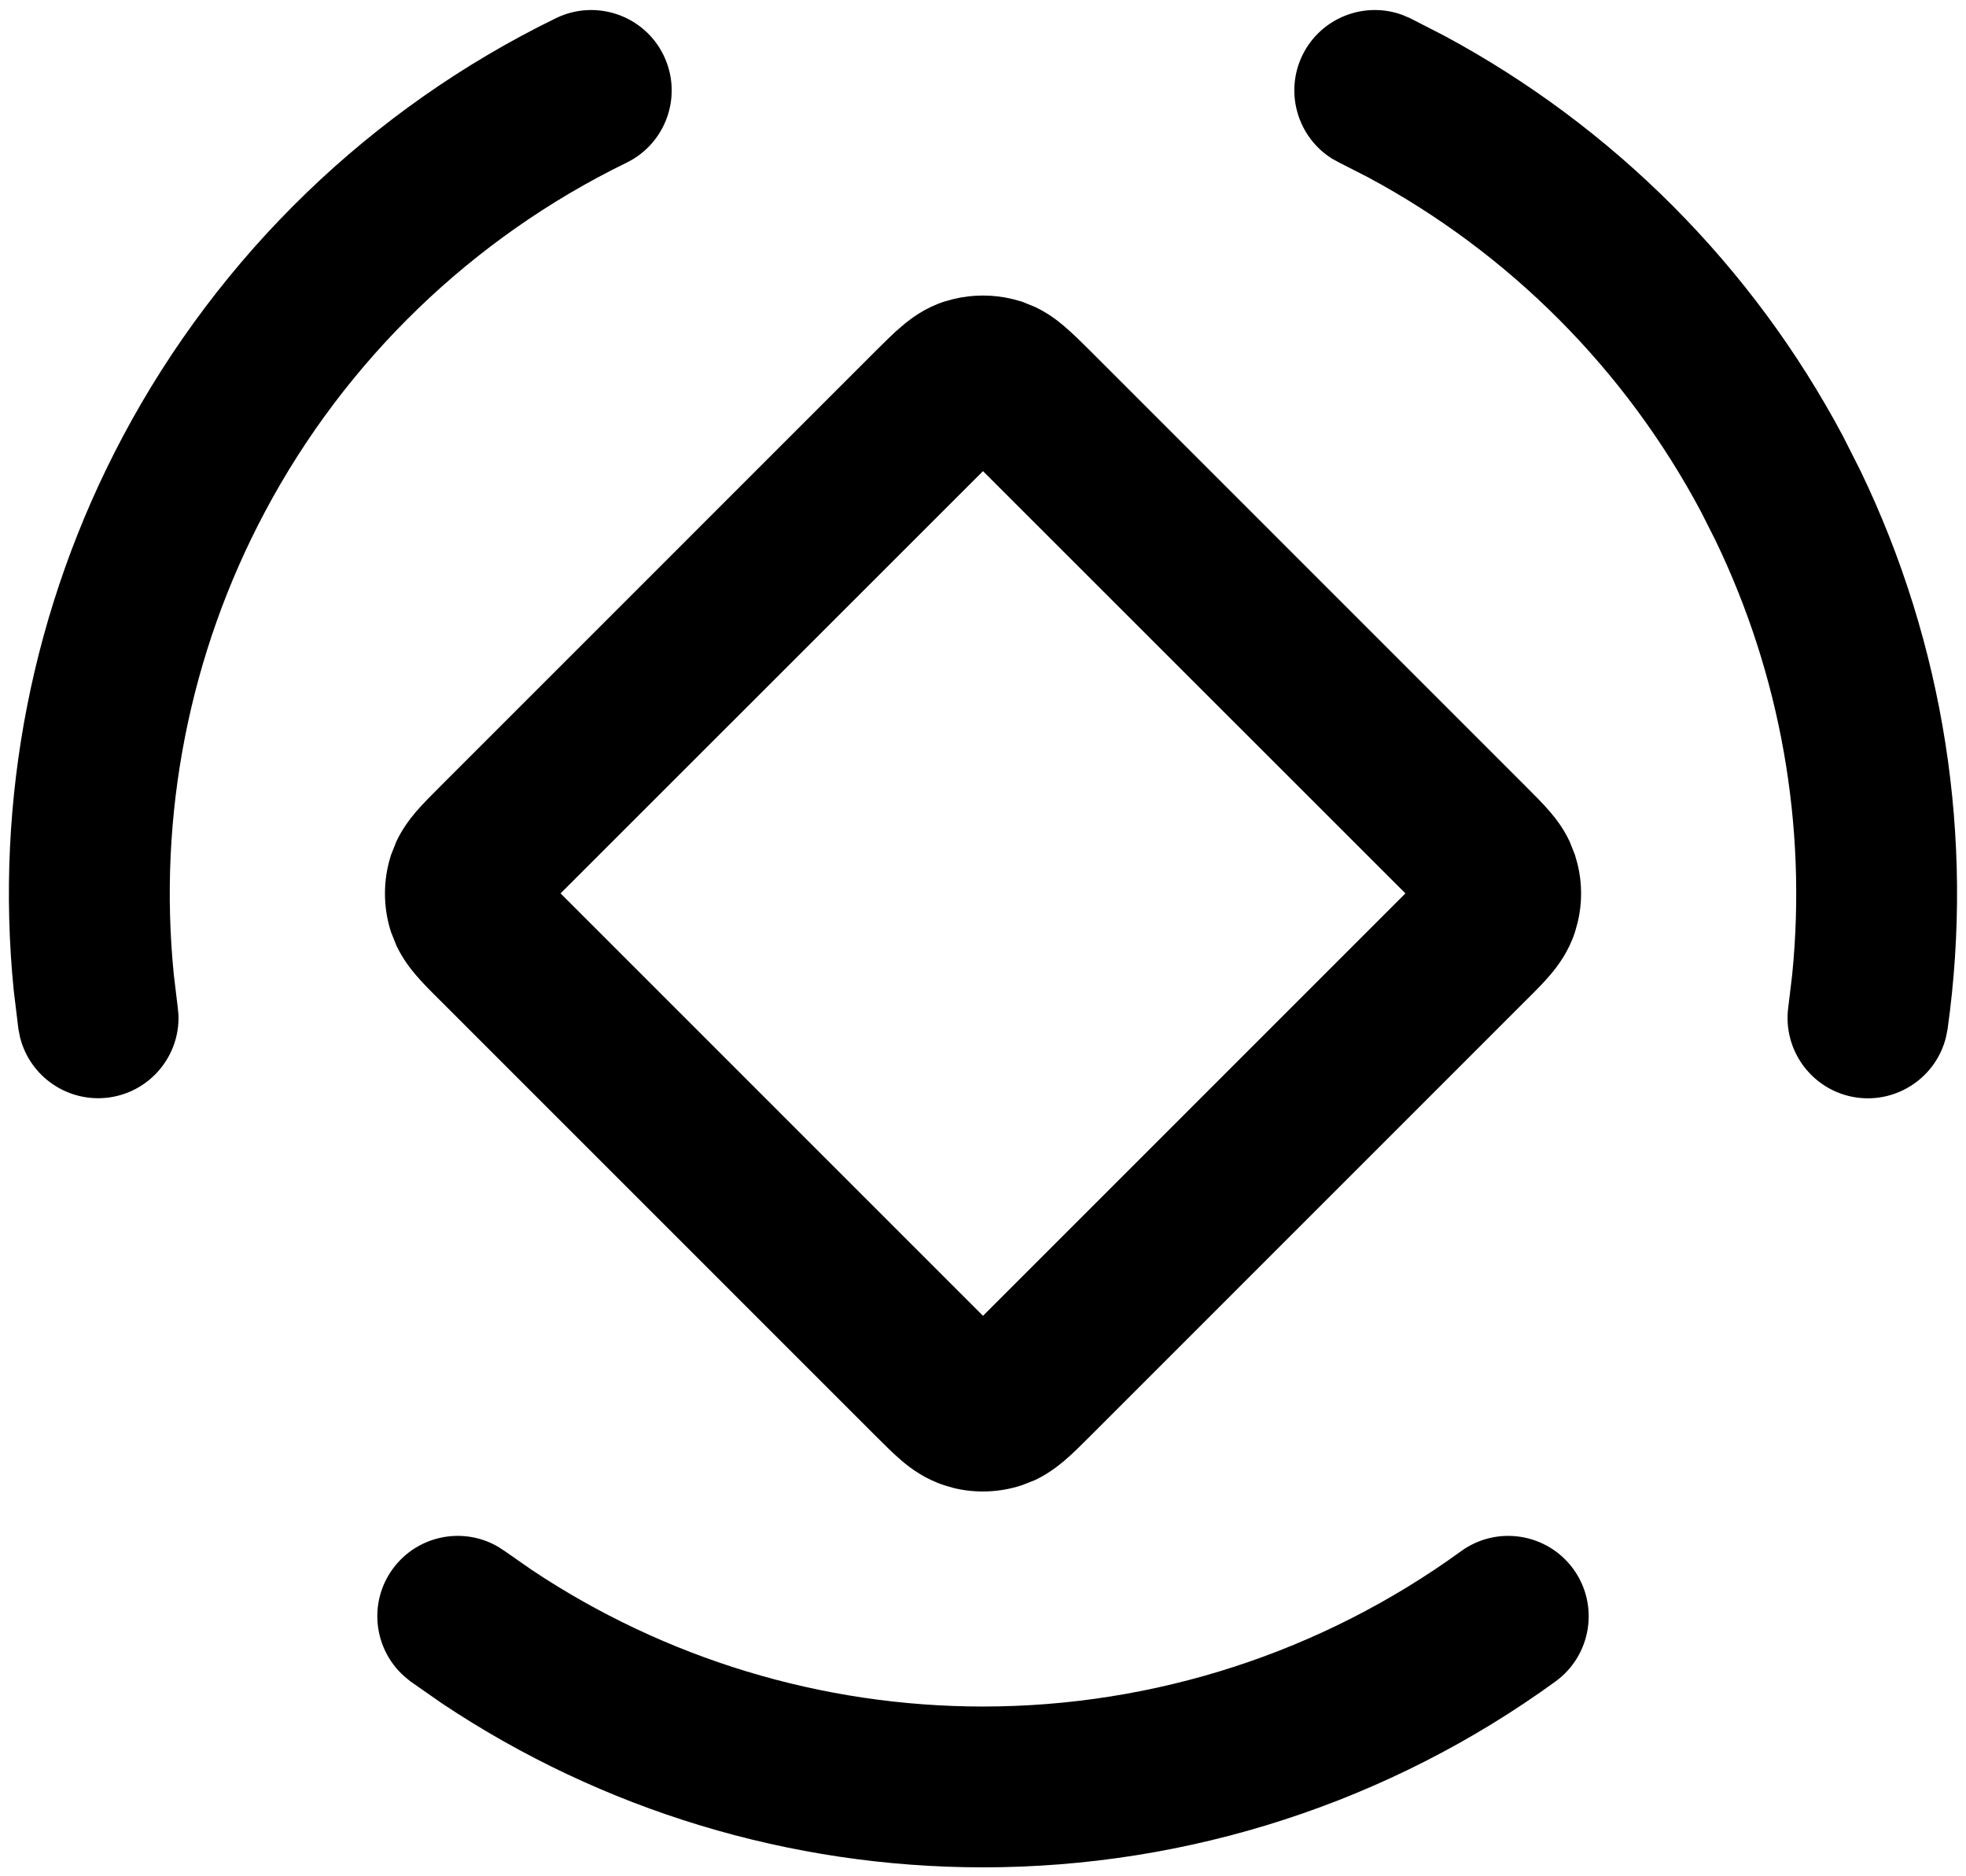 <svg width="22" height="21" viewBox="0 0 22 21" fill="none" xmlns="http://www.w3.org/2000/svg">
<path d="M16.349 17.362C16.751 17.07 17.313 17.159 17.606 17.561C17.898 17.963 17.809 18.526 17.407 18.819C15.545 20.172 13.302 20.9 11 20.9C8.842 20.9 6.736 20.26 4.946 19.065L4.593 18.819L4.522 18.76C4.182 18.456 4.12 17.938 4.394 17.561C4.668 17.184 5.18 17.082 5.574 17.312L5.651 17.362L5.946 17.568C7.44 18.565 9.198 19.1 11 19.1C12.922 19.1 14.794 18.491 16.349 17.362ZM10.674 3.346C10.888 3.295 11.112 3.295 11.326 3.346L11.433 3.375L11.583 3.436C11.723 3.502 11.832 3.585 11.911 3.653C12.009 3.736 12.114 3.841 12.202 3.929L17.07 8.798L17.211 8.94C17.259 8.989 17.306 9.04 17.348 9.089C17.416 9.169 17.498 9.277 17.564 9.417L17.624 9.568L17.654 9.674C17.706 9.888 17.706 10.112 17.654 10.326L17.624 10.433C17.554 10.648 17.438 10.805 17.348 10.911C17.264 11.01 17.159 11.114 17.07 11.202L12.202 16.071C12.114 16.159 12.009 16.265 11.911 16.348C11.831 16.416 11.723 16.498 11.583 16.565L11.433 16.624C11.187 16.704 10.924 16.715 10.674 16.655L10.568 16.624C10.352 16.554 10.195 16.438 10.089 16.348C10.04 16.306 9.989 16.259 9.94 16.211L9.798 16.071L4.93 11.202C4.841 11.114 4.736 11.01 4.652 10.911C4.585 10.832 4.502 10.723 4.436 10.583L4.376 10.433C4.285 10.152 4.285 9.849 4.376 9.568L4.436 9.417C4.502 9.277 4.585 9.169 4.652 9.089C4.736 8.991 4.841 8.887 4.93 8.798L9.798 3.929L9.94 3.789C9.989 3.741 10.04 3.694 10.089 3.653C10.195 3.562 10.352 3.445 10.568 3.375L10.674 3.346ZM6.273 9.999L11 14.727L15.727 9.999L11 5.273L6.273 9.999ZM6.222 0.203C6.668 -0.014 7.207 0.171 7.425 0.617C7.643 1.064 7.458 1.603 7.011 1.821C5.284 2.663 3.867 4.031 2.965 5.728C2.119 7.319 1.766 9.122 1.945 10.909L1.988 11.267L1.997 11.358C2.015 11.814 1.684 12.218 1.223 12.283C0.761 12.347 0.333 12.05 0.224 11.608L0.206 11.517L0.154 11.089C-0.061 8.948 0.363 6.788 1.376 4.883C2.457 2.851 4.153 1.212 6.222 0.203ZM14.575 0.617C14.78 0.199 15.265 0.01 15.693 0.167L15.778 0.203L16.162 0.4C18.057 1.419 19.611 2.978 20.624 4.883L20.818 5.267C21.753 7.205 22.094 9.38 21.794 11.517L21.776 11.608C21.668 12.05 21.239 12.348 20.777 12.284C20.285 12.214 19.943 11.759 20.012 11.267L20.055 10.909C20.222 9.241 19.925 7.559 19.197 6.049L19.035 5.728C18.189 4.137 16.892 2.835 15.31 1.985L14.989 1.821L14.908 1.777C14.521 1.536 14.371 1.036 14.575 0.617Z" fill="currentColor"/>
</svg>
